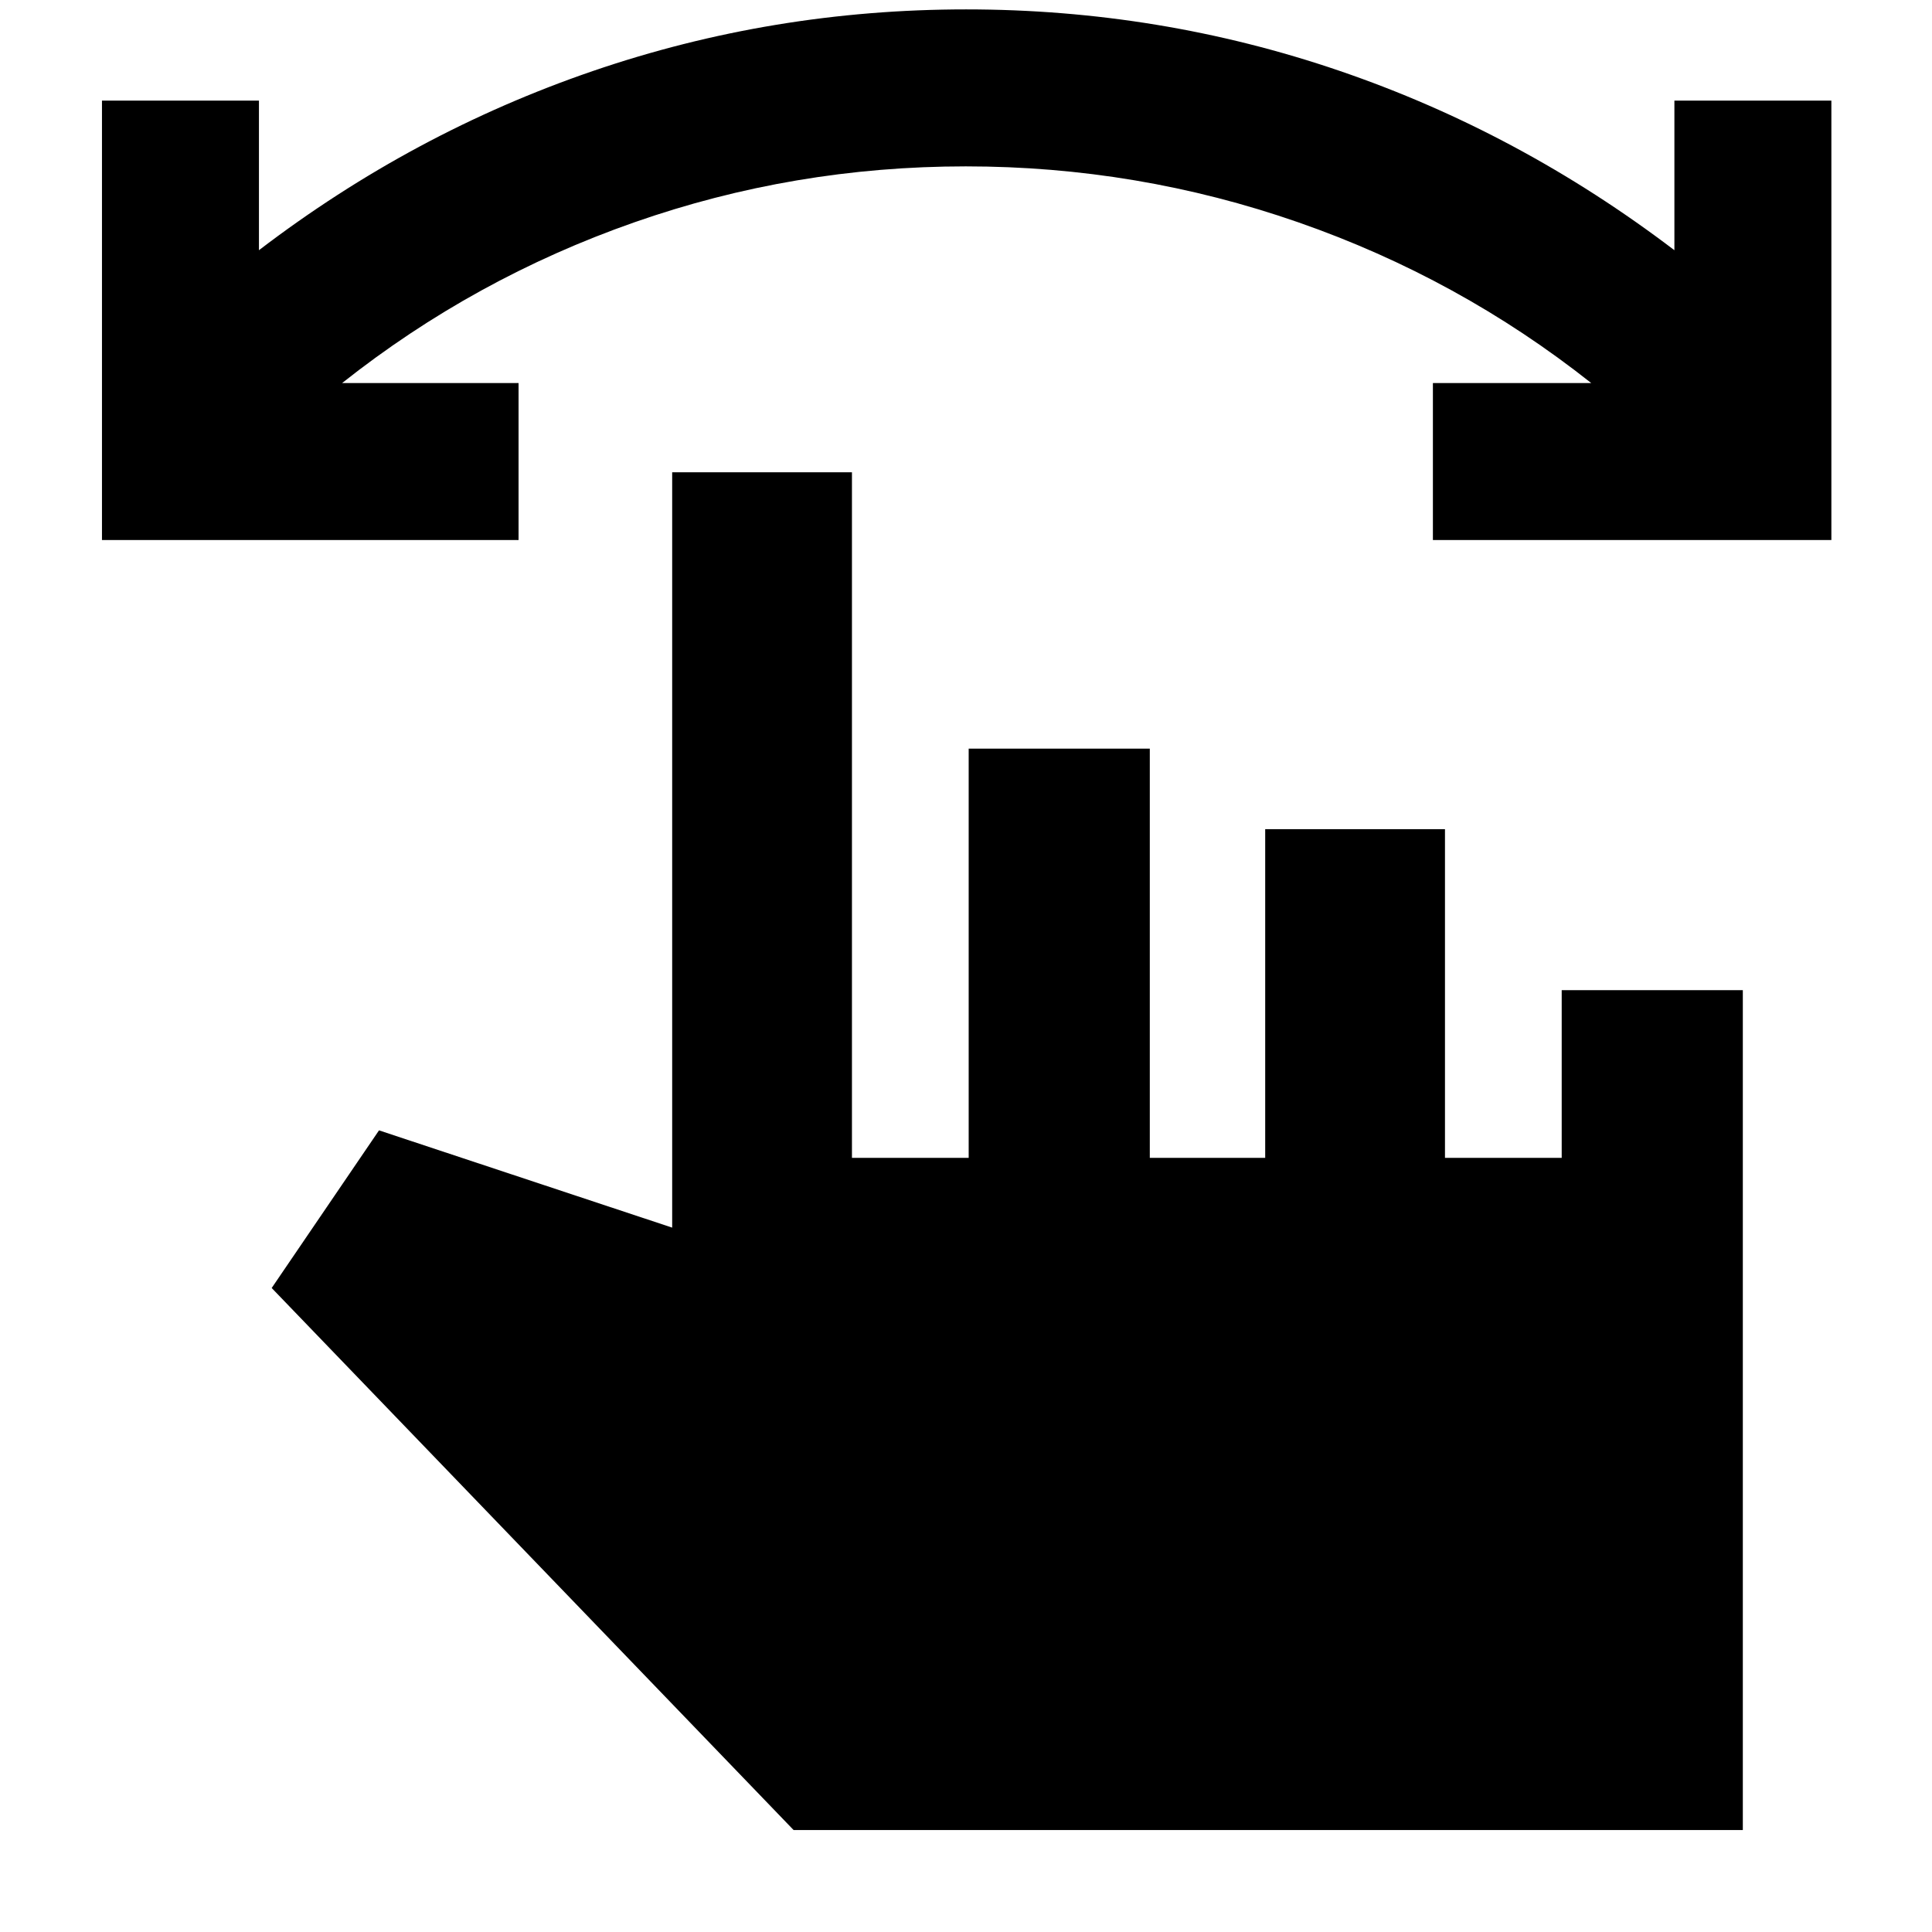 <svg xmlns="http://www.w3.org/2000/svg" height="40" viewBox="0 -960 960 960" width="40"><path d="M910-691.67H712v-78h78.67q-65.86-52.13-145.66-79.9-79.79-27.76-165.12-27.76T315.11-849.5Q235.67-821.67 170-769.67h87.67v78h-207V-910h78v74.33q76.33-58.33 165.8-89 89.48-30.66 185.6-30.66 96.11 0 185.47 30.51 89.35 30.51 166.46 89.15V-910h78v218.33Zm-515.67 641L135-320l53.33-78.33L334-350v-375.33h89.33v340.66h58V-588h90v203.33h57.34V-548H718v163.33h58V-468h90v417.33H394.33Z"/></svg>